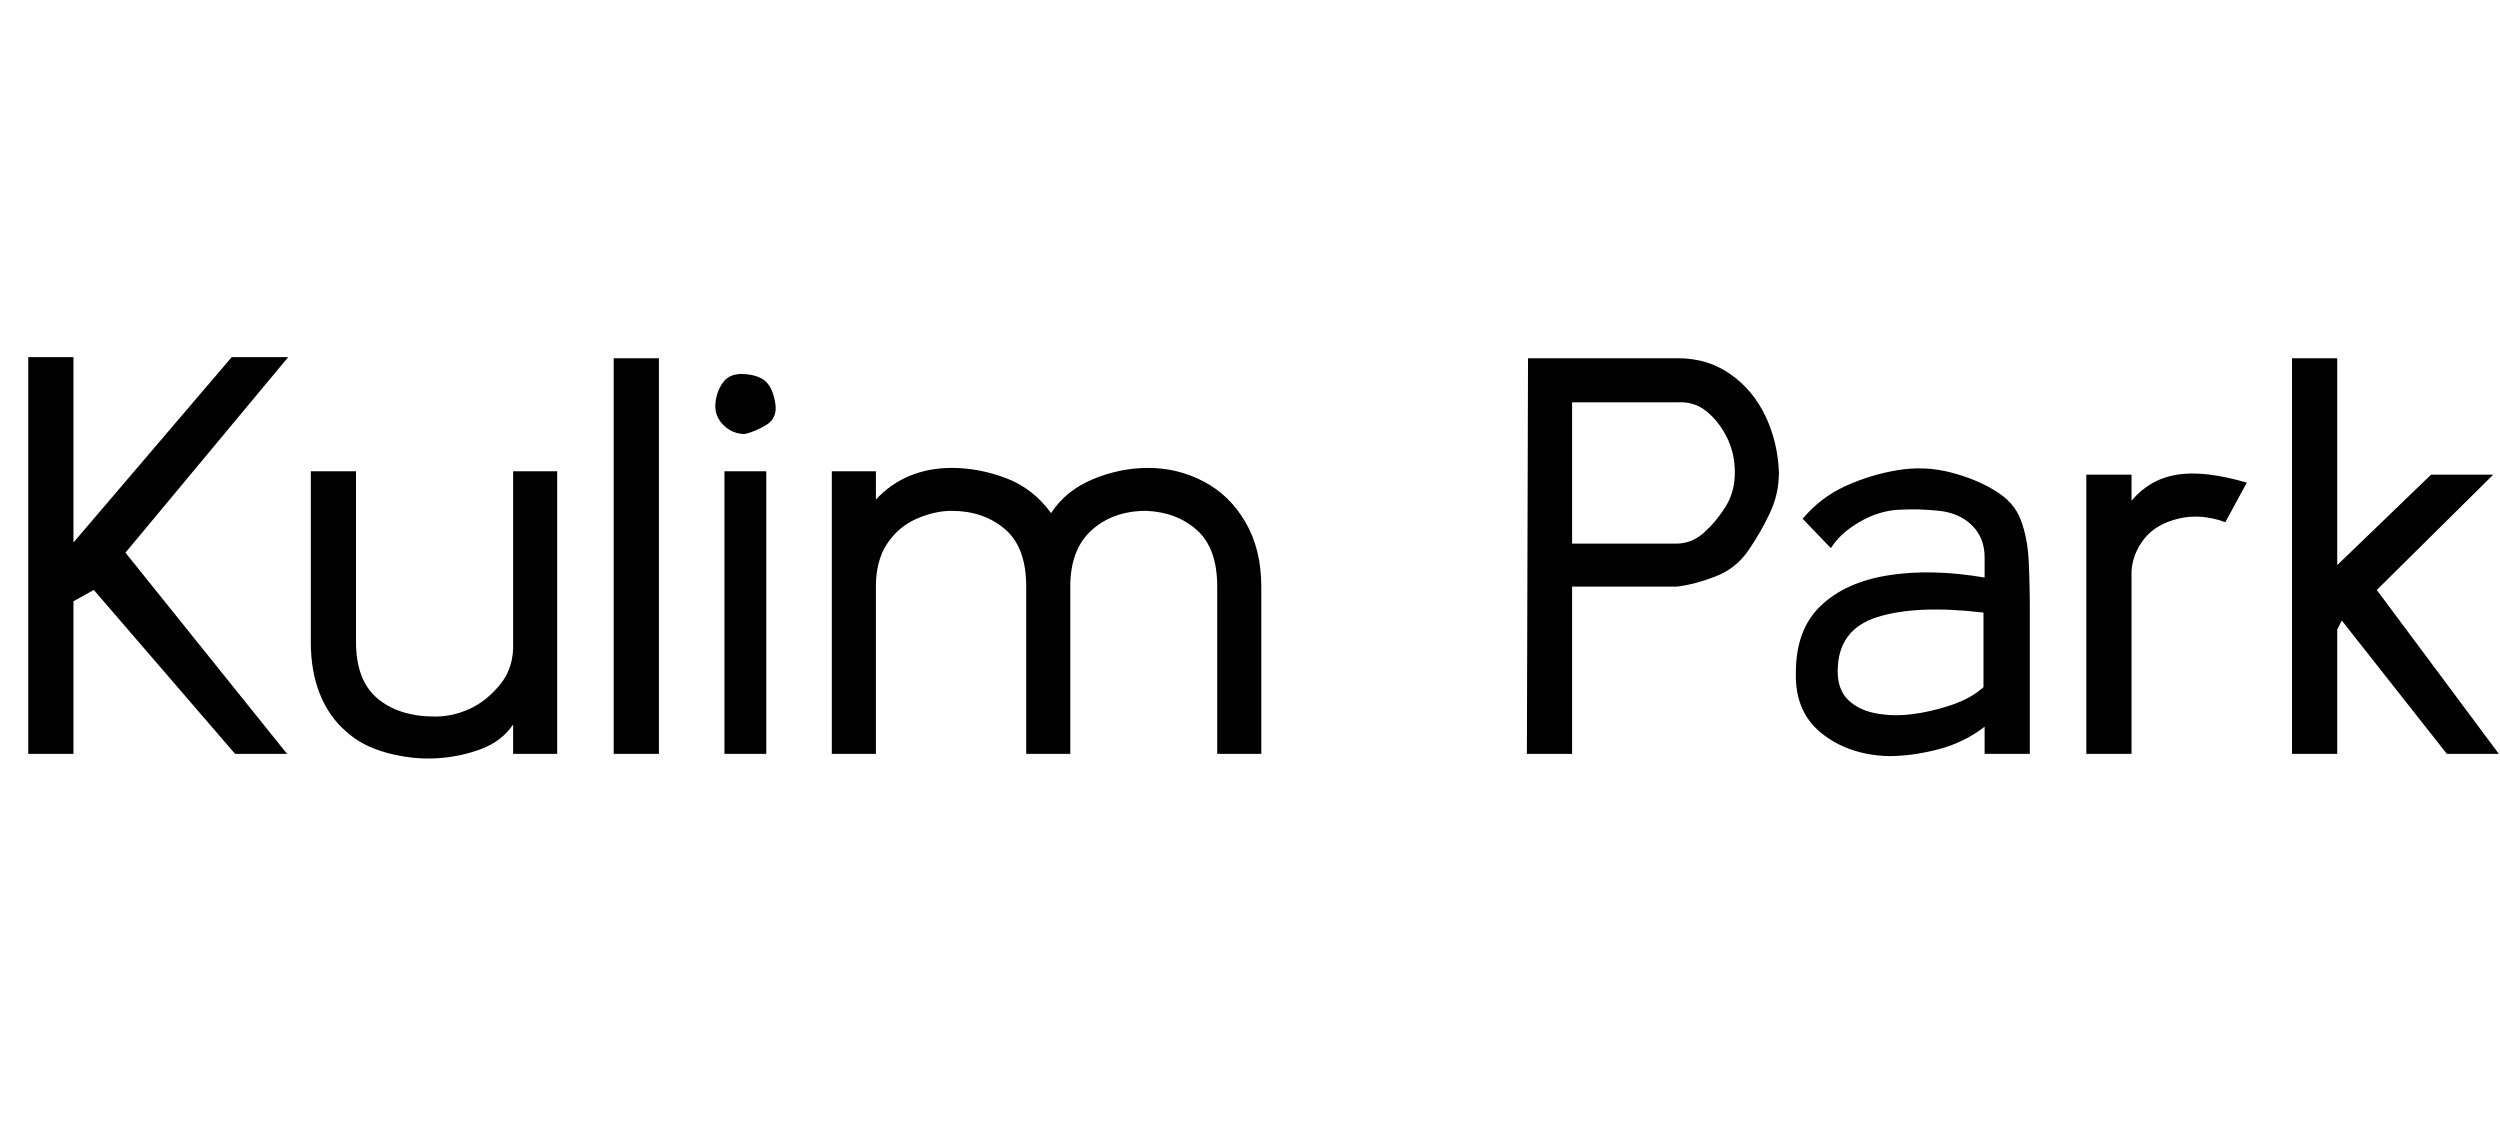 <svg id="fnt-Kulim Park" viewBox="0 0 2212 1000" xmlns="http://www.w3.org/2000/svg"><path id="kulim-park" class="f" d="M111 489l143 178h-46l-125-145-18 10v135h-40v-351h40v164l140-164h50l-144 173m382-72v250h-39v-26q-10 15-29 22t-40 8-43-5-36-19q-15-13-23-33t-8-46v-151h40v151q0 34 19 50t51 16q16 0 31-7t27-22 11-37v-151h39m90-100v350h-40v-350h40m76 67q-11 0-19-8t-7-19 7-19 19-7 19 7 8 19-8 19-19 8m19 33v250h-37v-250h37m438 102v148h-39v-148q0-34-18-50t-45-17q-29 0-48 17t-19 50v148h-39v-148q0-35-19-51t-47-16q-15 0-31 7t-26 22-10 38v148h-39v-250h39v25q13-14 30-21t37-7q24 0 48 9t40 31q13-20 37-30t49-10q26 0 49 12t37 36 14 57m275 148h-40l1-350h133q26 0 46 14t31 37 12 50q0 19-8 36t-19 33-29 23-34 9h-93v148m0-311v125h92q14 0 25-10t19-23 8-30q0-17-7-31t-18-23-26-8h-93m280 313q-35-1-59-20t-23-54q0-38 22-59t60-27 85 2v-18q0-17-11-28t-29-13-36-1-35 11-25 23l-25-26q16-19 38-29t46-14 47 2 39 16q17 10 23 26t7 36 1 44v127h-40v-24q-18 14-41 20t-44 6m84-61v-66q-59-7-94 4t-35 48q0 16 9 25t24 12 32 1 35-8 29-16m131 59h-40v-247h40v23q16-19 40-23t62 7l-19 35q-22-8-42-3t-30 18-11 28v162m182 0h-40v-350h40v183l83-80h55l-103 102 108 145h-46l-93-118-4 8v110" />
</svg>